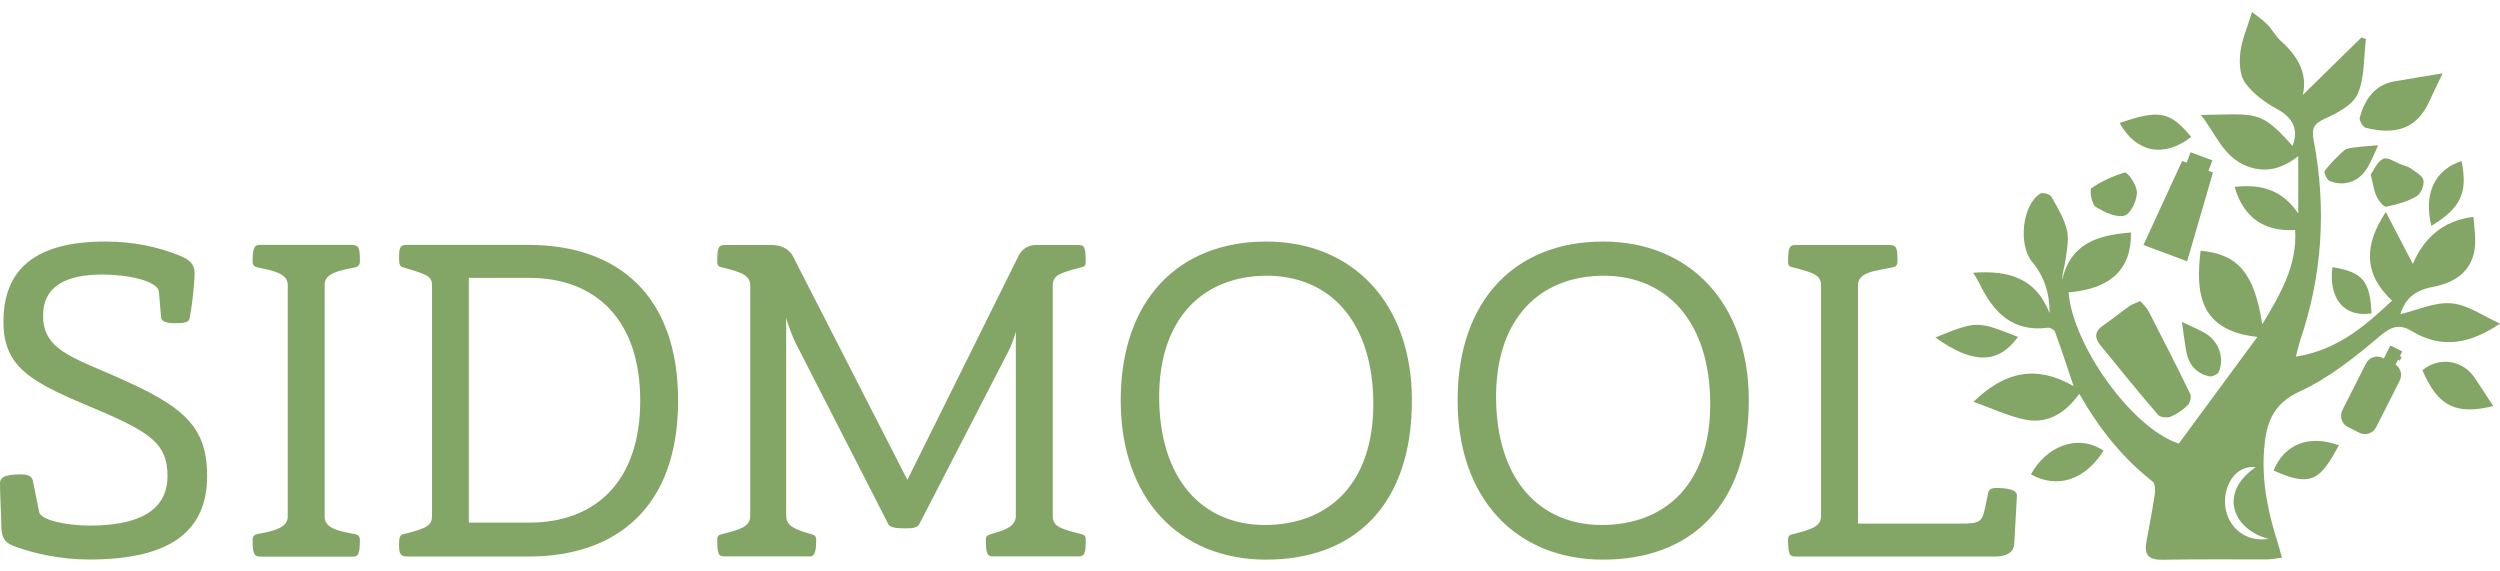 <?xml version="1.0" encoding="utf-8"?>
<!-- Generator: Adobe Illustrator 27.1.1, SVG Export Plug-In . SVG Version: 6.00 Build 0)  -->
<svg version="1.1" id="레이어_1" xmlns="http://www.w3.org/2000/svg" xmlns:xlink="http://www.w3.org/1999/xlink" x="0px"
	 y="0px" viewBox="0 0 210 48" style="enable-background:new 0 0 210 48;" xml:space="preserve">
<style type="text/css">
	.st0{fill:#83A666;}
</style>
<g>
	<g>
		<path class="st0" d="M1.46,45.98c-0.99-0.33-1.35-0.69-1.35-1.86c0-0.55-0.11-2.59-0.11-3.54c0-0.69,0.98-0.73,1.86-0.73
			c0.77,0,0.87,0.4,0.91,0.58l0.51,2.55c0.15,0.8,2.62,1.17,4.27,1.17c3.94,0,6.52-1.17,6.52-4.16c0-2.66-1.35-3.64-5.91-5.58
			C2.8,32.17,0.29,31,0.29,27.03c0-4.41,2.66-6.74,8.57-6.74c2.37,0,4.37,0.44,6.2,1.17c1.02,0.4,1.35,0.84,1.28,1.79
			c-0.07,1.13-0.18,2.22-0.4,3.43c-0.07,0.4-0.37,0.47-1.28,0.47c-1.09,0-1.13-0.4-1.13-0.51l-0.18-2.12
			c-0.07-0.95-2.73-1.46-4.74-1.46c-2.95,0-4.99,0.91-4.99,3.46c0,2.44,1.75,3.24,4.74,4.52c6.49,2.77,9.04,4.27,9.04,8.93
			c0,4.52-2.92,7.03-9.88,7.03C4.99,47,2.84,46.46,1.46,45.98z"/>
		<path class="st0" d="M21.22,45.36c0-0.29,0.11-0.44,0.44-0.51c1.71-0.29,2.51-0.66,2.51-1.46V23.93c0-0.95-1.2-1.2-2.51-1.46
			c-0.33-0.07-0.44-0.22-0.44-0.51c0-1.21,0.18-1.39,0.62-1.39h7.66c0.69,0,0.73,0.29,0.73,1.39c0,0.29-0.11,0.44-0.44,0.51
			c-1.31,0.26-2.52,0.47-2.52,1.46v19.47c0,0.95,1.09,1.2,2.52,1.46c0.33,0.07,0.44,0.22,0.44,0.51c0,1.21-0.15,1.39-0.62,1.39
			h-7.69C21.37,46.75,21.22,46.6,21.22,45.36z"/>
		<path class="st0" d="M33.52,45.84c0-0.99,0.11-0.91,0.73-1.06c1.68-0.44,2.04-0.69,2.04-1.46V24c0-0.77-0.33-0.91-2.15-1.46
			c-0.51-0.15-0.62-0.11-0.62-0.91c0-0.98,0.18-1.06,0.69-1.06h10.17c7.44,0,12.58,4.16,12.58,13.09s-5.14,13.09-12.58,13.09H34.24
			C33.66,46.75,33.52,46.53,33.52,45.84z M44.45,43.9c5.61,0,9.33-3.5,9.33-10.24c0-6.78-3.72-10.32-9.33-10.32h-5.07V43.9H44.45z"
			/>
		<path class="st0" d="M60.25,45.33c0-0.33,0.11-0.4,0.44-0.47c1.53-0.4,2.33-0.62,2.33-1.53V24c0-0.84-0.66-1.13-2.33-1.53
			c-0.33-0.07-0.44-0.15-0.44-0.47c0-1.24,0.11-1.42,0.66-1.42h3.9c0.98,0,1.57,0.47,1.82,0.99l9.59,18.74l9.3-18.74
			c0.15-0.33,0.55-0.99,1.53-0.99h3.46c0.55,0,0.69,0.07,0.69,1.42c0,0.33-0.11,0.4-0.44,0.47c-1.71,0.47-2.33,0.62-2.33,1.53v19.32
			c0,0.84,0.47,1.06,2.33,1.53c0.33,0.07,0.44,0.15,0.44,0.47c0,1.13-0.07,1.42-0.62,1.42h-7.11c-0.51,0-0.66-0.15-0.66-1.42
			c0-0.4,0.29-0.4,0.62-0.51c0.98-0.29,1.9-0.58,1.9-1.49V27.86c-0.15,0.51-0.33,1.1-0.66,1.72l-7.44,14.43
			c-0.18,0.37-0.69,0.37-1.24,0.37c-0.62,0-1.24-0.04-1.38-0.37l-7.8-15.24c-0.18-0.36-0.66-1.57-0.77-2.08v16.63
			c0,0.84,0.69,1.13,1.9,1.49c0.33,0.11,0.62,0.11,0.62,0.51c0,0.69-0.04,1.42-0.51,1.42h-7.14C60.36,46.75,60.25,46.57,60.25,45.33
			z"/>
		<path class="st0" d="M94.14,33.63c0-8.5,4.92-13.34,12.21-13.34c7.29,0,12.25,5.18,12.25,13.34c0,8.93-4.96,13.38-12.25,13.38
			C99.06,47,94.14,41.9,94.14,33.63z M115.35,33.34c-0.22-6.74-4.01-10.39-9.4-10.17c-5.32,0.22-8.79,4.05-8.57,10.75
			c0.22,6.78,4.01,10.39,9.33,10.17C112.11,43.87,115.57,40.08,115.35,33.34z"/>
		<path class="st0" d="M122.44,33.63c0-8.5,4.92-13.34,12.21-13.34c7.29,0,12.25,5.18,12.25,13.34c0,8.93-4.96,13.38-12.25,13.38
			C127.36,47,122.44,41.9,122.44,33.63z M143.65,33.34c-0.22-6.74-4.01-10.39-9.4-10.17c-5.32,0.22-8.79,4.05-8.57,10.75
			c0.22,6.78,4.01,10.39,9.33,10.17C140.41,43.87,143.87,40.08,143.65,33.34z"/>
		<path class="st0" d="M150.2,45.33c0-0.33,0.11-0.4,0.44-0.47c1.53-0.4,2.33-0.62,2.33-1.53V24c0-0.84-0.47-1.06-2.33-1.53
			c-0.33-0.07-0.44-0.15-0.44-0.47c0-1.42,0.18-1.42,0.8-1.42h7.66c0.62,0,0.73,0.18,0.73,1.31c0,0.29-0.04,0.47-0.33,0.55
			c-1.57,0.33-2.99,0.4-2.99,1.53v20.01h9.15c1.46-0.07,1.31-0.37,1.79-2.59c0.04-0.18,0.15-0.4,0.66-0.4
			c0.84,0,1.79,0.11,1.75,0.66l-0.22,4.01c-0.04,0.76-0.69,1.09-1.57,1.09h-16.66C150.38,46.75,150.2,46.75,150.2,45.33z"/>
	</g>
	<g>
		<path class="st0" d="M210,27.18c-1.37-0.61-2.68-1.57-4.07-1.7c-1.41-0.13-2.89,0.58-4.3,0.91c0.4-1.28,1.2-2,2.69-2.28
			c2.44-0.45,3.57-1.8,3.6-3.82c0.01-0.61-0.09-1.23-0.15-2.07c-2.67,0.31-4.24,1.93-5.09,3.95c-0.67-1.29-1.43-2.75-2.27-4.36
			c-1.83,2.76-1.89,5.19,0.52,7.44c-2.33,2.21-4.64,4.16-8.08,4.71c0.17-0.62,0.25-1.01,0.37-1.38c1.86-5.48,2.21-11.07,1.14-16.74
			c-0.2-1.03-0.05-1.42,0.93-1.87c1.05-0.47,2.36-1.16,2.76-2.09c0.6-1.37,0.49-3.05,0.69-4.6c-0.13-0.04-0.26-0.09-0.38-0.13
			c-1.67,1.63-3.34,3.27-4.92,4.82c0.4-1.72-0.37-3.22-1.81-4.49c-0.46-0.4-0.75-0.99-1.18-1.43c-0.36-0.37-0.8-0.66-1.28-1.04
			c-0.4,1.33-0.86,2.34-0.98,3.38c-0.1,0.85-0.06,1.95,0.41,2.58c0.67,0.92,1.7,1.67,2.72,2.22c1.26,0.68,1.8,1.7,1.25,3.07
			c-2.69-3.05-3.03-2.68-7.7-2.6c1.27,1.57,1.87,3.54,3.9,4.31c1.54,0.58,2.91,0.22,4.28-0.85c0,1.64,0,3.09,0,4.81
			c-1.39-2.05-3.21-2.47-5.34-2.23c0.72,2.54,2.45,3.78,5.08,3.62c0.19,2.99-1.24,5.38-2.76,7.93c-0.67-4.32-2.04-5.9-5.18-6.19
			c-0.43,3.56-0.1,6.72,4.77,7.24c-2.33,3.17-4.47,6.07-6.6,8.96c-3.96-1.28-8.93-8.32-9.26-12.7c3.55-0.29,5.3-1.96,5.24-5.03
			c-2.68,0.22-5.06,0.83-5.78,4c0.01-0.63,0.22-1.15,0.28-1.69c0.11-0.84,0.31-1.74,0.12-2.52c-0.24-0.98-0.8-1.91-1.31-2.8
			c-0.12-0.21-0.72-0.38-0.92-0.26c-1.52,0.93-1.89,4.31-0.68,5.75c0.98,1.17,1.48,2.64,1.45,4.29c-1.14-2.92-3.39-3.61-6.41-3.39
			c0.18,0.31,0.36,0.58,0.5,0.86c1.16,2.42,2.76,4.15,5.77,3.76c0.19-0.02,0.53,0.16,0.59,0.32c0.53,1.44,1.01,2.91,1.57,4.58
			c-3.14-1.79-5.76-1.24-8.41,1.32c1.58,0.56,2.96,1.23,4.41,1.51c1.86,0.35,3.34-0.59,4.48-2.18c1.68,2.95,3.64,5.4,6.17,7.38
			c0.21,0.16,0.22,0.72,0.17,1.07c-0.2,1.35-0.48,2.69-0.71,4.03c-0.19,1.07,0.22,1.48,1.35,1.46c2.92-0.06,5.84-0.02,8.76-0.03
			c0.39,0,0.79-0.08,1.28-0.14c-0.14-0.5-0.22-0.86-0.33-1.2c-0.83-2.55-1.37-5.16-1.17-7.84c0.16-2.11,0.63-3.85,3-4.93
			c2.45-1.12,4.65-2.89,6.73-4.65c0.99-0.85,1.69-1.02,2.69-0.41C205.22,29.4,207.63,28.79,210,27.18z M190.56,45.26
			c-1.84,0.32-3.43-0.9-3.64-2.75c-0.18-1.58,0.77-3.46,2.56-3.27C186.23,41.48,187.67,44.54,190.56,45.26z"/>
		<path class="st0" d="M179.78,25.29c-0.39,0.18-0.68,0.26-0.91,0.42c-0.75,0.53-1.45,1.11-2.21,1.63c-0.73,0.5-0.73,1.04-0.22,1.67
			c1.6,1.96,3.19,3.93,4.84,5.84c0.18,0.21,0.76,0.27,1.06,0.15c0.53-0.22,1.03-0.57,1.43-0.97c0.2-0.19,0.32-0.7,0.21-0.94
			c-1.14-2.35-2.33-4.68-3.53-7C180.29,25.8,180.01,25.56,179.78,25.29z"/>
		<path class="st0" d="M198.71,10.73c2.35,0.59,4.26,0.23,5.37-2.25c0.31-0.7,0.66-1.39,1.1-2.32c-1.38,0.23-2.71,0.44-4.03,0.67
			c-1.7,0.3-2.5,1.52-2.93,3.03C198.15,10.09,198.47,10.67,198.71,10.73z"/>
		<path class="st0" d="M203.48,31.1c1.31,3.04,2.81,3.78,5.95,3.01c-0.51-0.78-1.02-1.59-1.56-2.38
			C206.86,30.23,204.87,29.94,203.48,31.1z"/>
		<path class="st0" d="M169.51,28.3c-3.45-1.36-3.45-1.36-6.94,0.05C165.74,30.62,167.87,30.58,169.51,28.3z"/>
		<path class="st0" d="M200.45,17.36c0.87-0.17,1.77-0.43,2.54-0.87c0.36-0.2,0.66-0.94,0.58-1.35c-0.09-0.4-0.68-0.71-1.09-1.01
			c-0.21-0.15-0.49-0.21-0.74-0.3c-0.53-0.19-1.17-0.66-1.55-0.49c-0.49,0.21-0.76,0.92-1.05,1.31c0.2,0.8,0.26,1.35,0.48,1.82
			C199.79,16.84,200.23,17.41,200.45,17.36z"/>
		<path class="st0" d="M170.6,39.85c2.22,1.22,4.51,0.5,6.1-1.99C174.52,36.38,171.84,37.53,170.6,39.85z"/>
		<path class="st0" d="M184.06,11.5c-1.78-2.14-2.67-2.32-6.01-1.17C179.45,12.85,181.8,13.27,184.06,11.5z"/>
		<path class="st0" d="M190.98,39.52c3.32,1.54,3.99,0.59,5.49-2.11C193.98,36.49,191.9,37.29,190.98,39.52z"/>
		<path class="st0" d="M178.49,18.1c0.56-0.2,1.09-1.46,1-2.06c-0.1-0.71-0.83-1.6-1-1.55c-0.99,0.29-1.96,0.73-2.8,1.31
			c-0.19,0.13,0,1.35,0.34,1.57C176.76,17.82,177.82,18.33,178.49,18.1z"/>
		<path class="st0" d="M204.23,18.97c2.48-1.49,3.08-2.78,2.54-5.44C204.51,14.26,203.58,16.25,204.23,18.97z"/>
		<path class="st0" d="M195.92,22.44c-0.34,2.66,1.02,4.26,3.29,3.88C199.07,23.57,198.47,22.86,195.92,22.44z"/>
		<path class="st0" d="M197.74,12.39c-0.29,0.04-0.63,0.07-0.83,0.24c-0.59,0.53-1.16,1.1-1.64,1.73c-0.09,0.12,0.19,0.75,0.43,0.85
			c1.26,0.5,2.52,0.02,3.2-1.18c0.32-0.56,0.56-1.17,0.87-1.83C199.04,12.26,198.39,12.3,197.74,12.39z"/>
		<path class="st0" d="M185.55,31.61c0.24,0.06,0.74-0.16,0.83-0.37c0.51-1.23-0.04-2.65-1.23-3.3c-0.53-0.29-1.1-0.53-1.87-0.9
			c0.15,1.01,0.24,1.83,0.4,2.63C183.89,30.69,184.54,31.37,185.55,31.61z"/>
		<path class="st0" d="M200.79,29.02l-0.55,1.09l-0.08-0.04c-0.52-0.26-1.16-0.06-1.42,0.47l-1.98,3.91
			c-0.26,0.52-0.06,1.16,0.47,1.42l0.95,0.48c0.52,0.26,1.16,0.06,1.42-0.47l1.98-3.91c0.24-0.48,0.08-1.05-0.35-1.35l0.21-0.41
			l0.15,0.08l0.15-0.3l-0.15-0.08l0.2-0.39L200.79,29.02z"/>
		<polygon class="st0" points="184.01,12.79 183.68,13.66 183.3,13.52 180.05,20.58 183.72,21.95 185.89,14.49 185.51,14.35 
			185.84,13.47 		"/>
	</g>
</g>
</svg>
